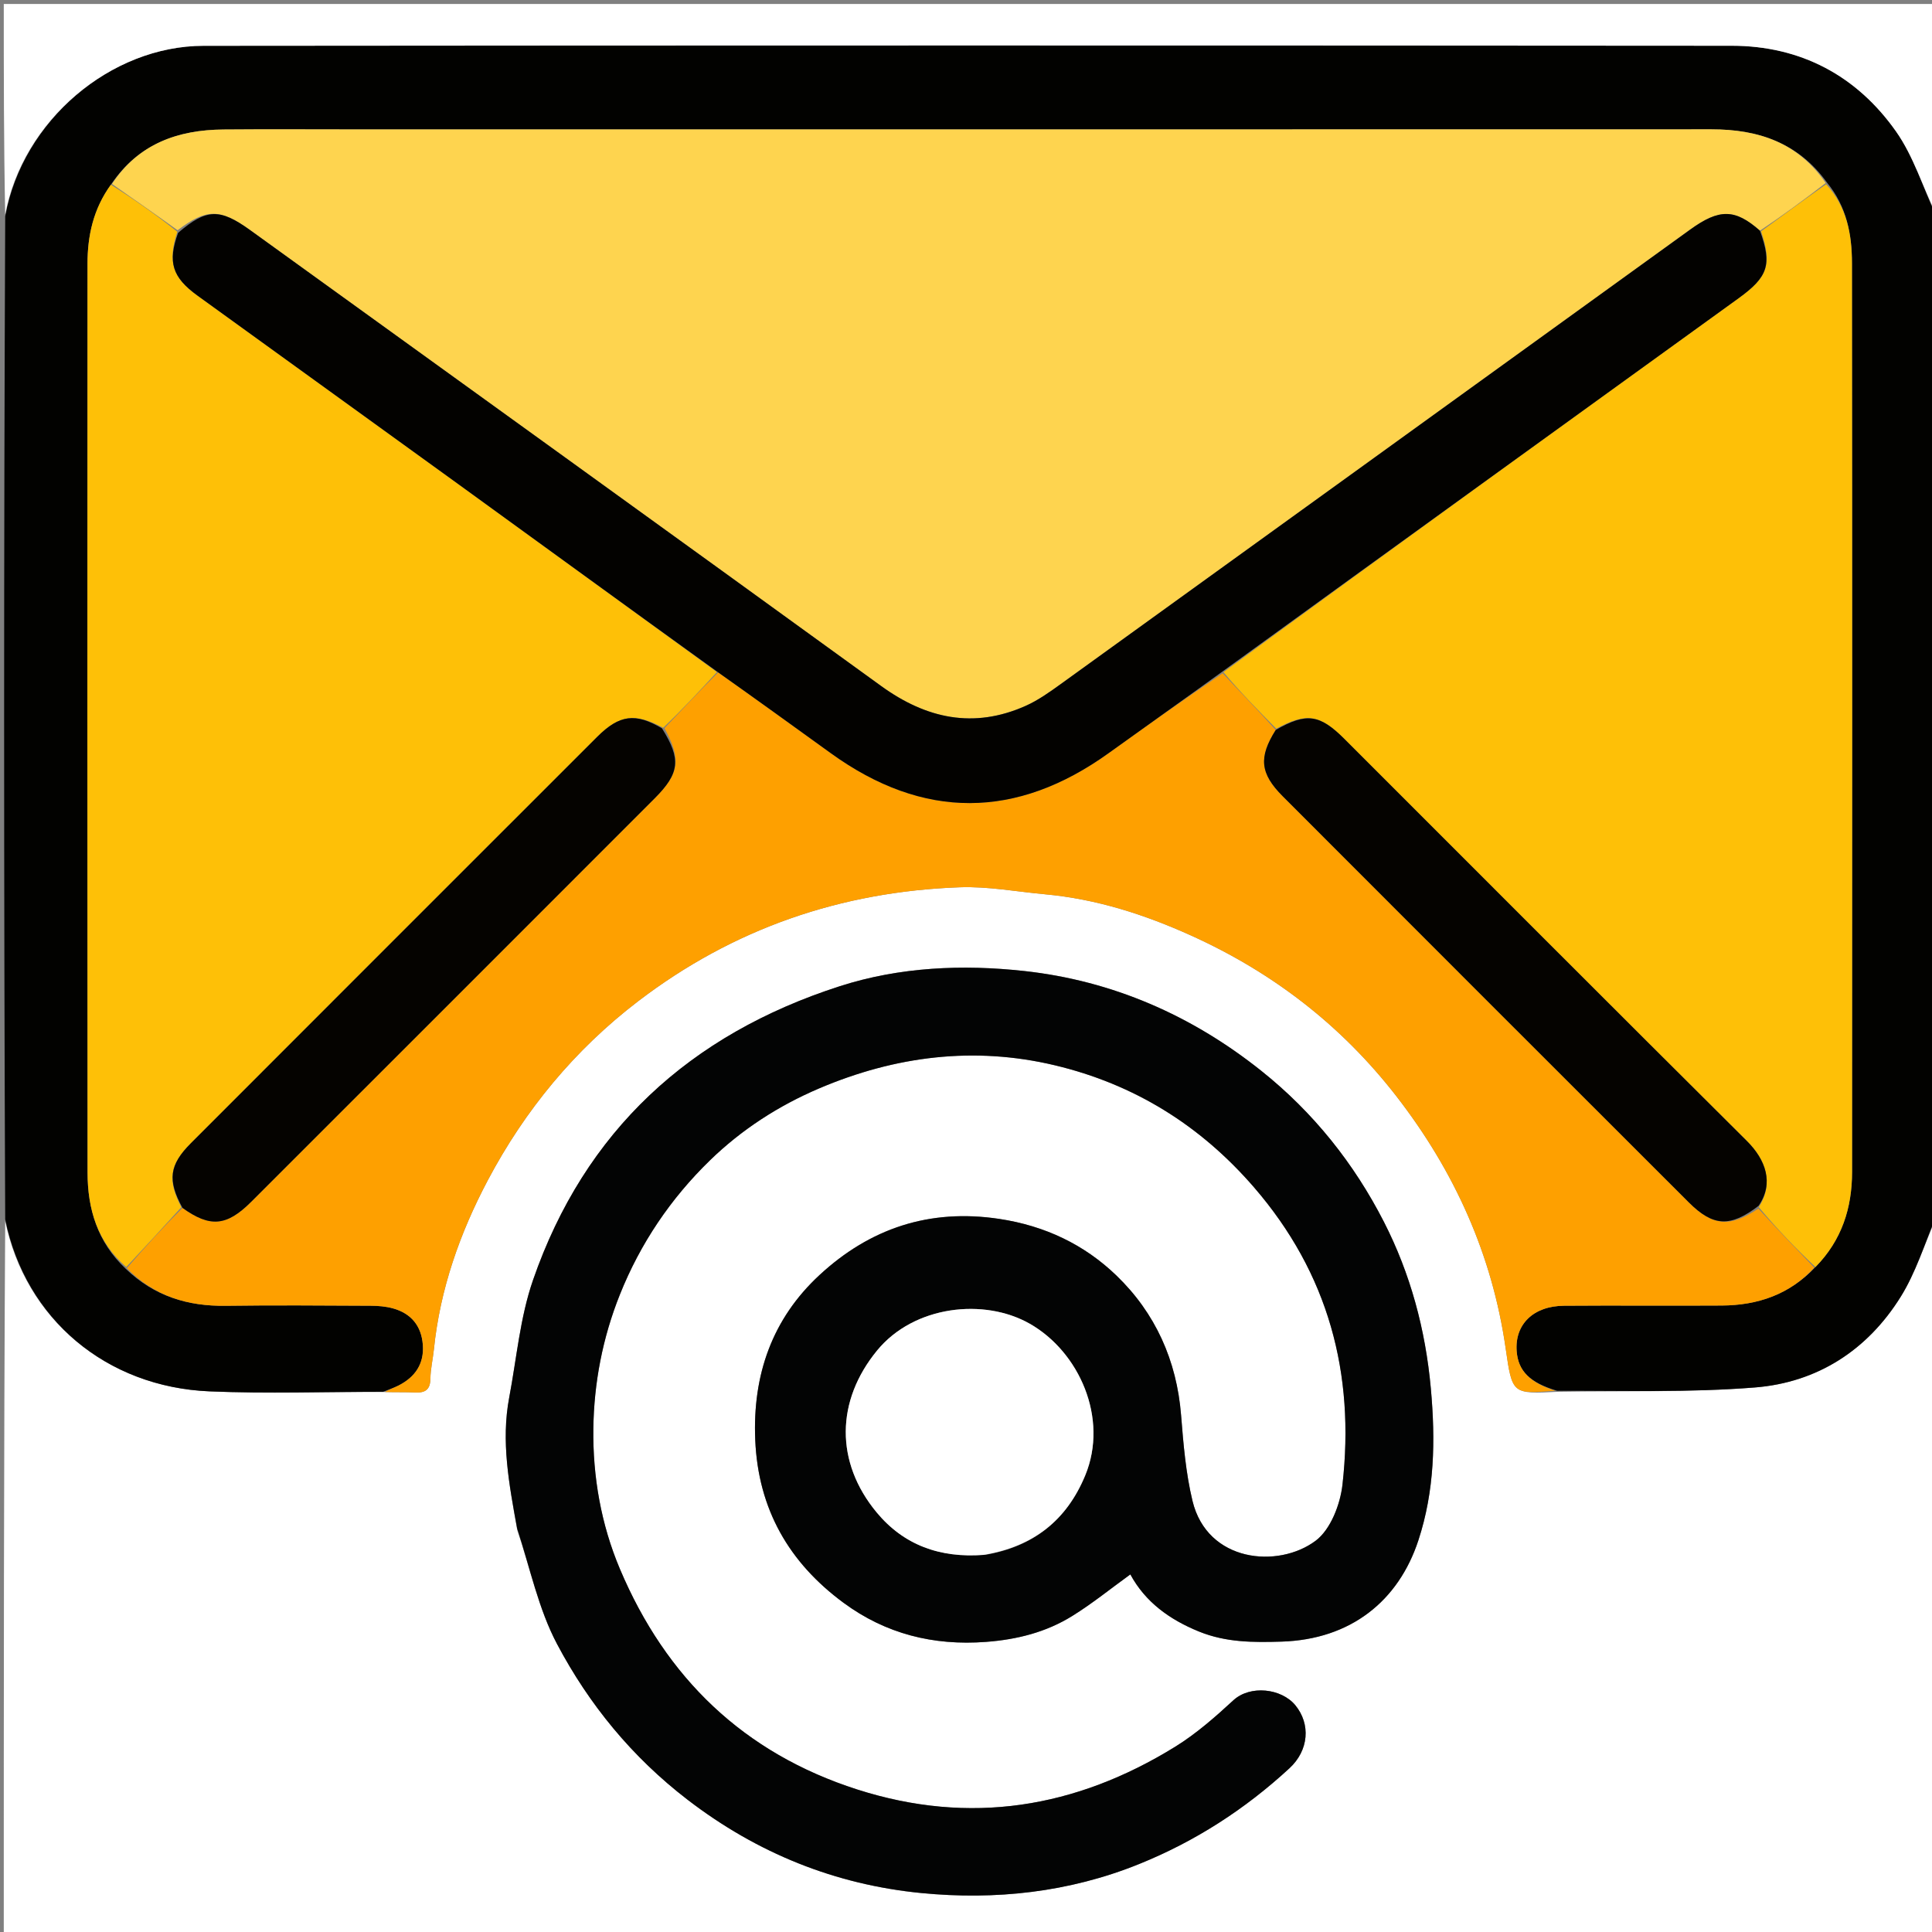 <svg version="1.1" id="Layer_1" xmlns="http://www.w3.org/2000/svg" xmlns:xlink="http://www.w3.org/1999/xlink" x="0px" y="0px"
	 width="100%" viewBox="0 0 512 512" enable-background="new 0 0 512 512" xml:space="preserve">
<rect x="0" y="0" width="512" height="512" fill="#808080" stroke="none"/>
<path fill="#FFFFFF" opacity="1" stroke="none" 
	d="
M513,323 
	C513,386.302 513,449.605 513,512.953 
	C342.448,512.953 171.896,512.953 1,512.953 
	C1,449.98 1,386.958 1.379,323.592 
	C6.728,349.54 28.15,367.579 55.546,368.729 
	C70.851,369.372 86.205,368.835 102.028,368.904 
	C105.018,368.985 107.522,368.903 110.016,369.023 
	C112.661,369.15 114.024,368.297 114.061,365.375 
	C114.094,362.776 114.722,360.19 114.987,357.589 
	C116.61,341.642 121.906,326.693 129.284,312.758 
	C139.091,294.232 152.285,278.197 169.121,265.331 
	C194.316,246.077 222.859,236.267 254.362,235.138 
	C261.855,234.869 269.411,236.306 276.935,236.994 
	C290.537,238.239 303.336,242.351 315.709,247.949 
	C337.285,257.711 355.495,271.729 370.053,290.504 
	C385.442,310.353 395.448,332.463 399.028,357.405 
	C400.758,369.466 400.812,369.459 412.901,368.839 
	C430.586,368.542 447.896,369.06 465.056,367.695 
	C481.606,366.379 494.898,357.813 503.719,343.636 
	C507.668,337.289 509.957,329.91 513,323 
M137.071,405.477 
	C140.495,415.59 142.684,426.358 147.617,435.673 
	C156.109,451.707 167.466,465.609 182.197,476.932 
	C200.679,491.139 221.359,499.441 244.121,501.672 
	C263.722,503.593 283.243,501.522 301.879,493.989 
	C316.762,487.974 329.973,479.446 341.712,468.613 
	C346.88,463.843 347.372,456.878 343.272,451.902 
	C339.581,447.423 331.308,446.485 326.846,450.598 
	C322.027,455.041 317.008,459.458 311.459,462.888 
	C285.122,479.17 257.03,483.798 227.177,474.233 
	C197.119,464.602 176.489,444.661 164.29,415.809 
	C159.283,403.967 157.077,391.31 157.242,378.637 
	C157.4,366.553 159.672,354.589 164.262,343.105 
	C169.72,329.452 177.766,317.592 188.159,307.489 
	C196.497,299.383 206.304,293.025 217.096,288.432 
	C237.266,279.849 258.173,277.218 279.558,282.316 
	C300.518,287.313 318.049,298.153 332.296,314.616 
	C352.082,337.479 359.099,364.016 355.766,393.474 
	C355.172,398.723 352.606,405.353 348.67,408.304 
	C338.744,415.745 319.946,414.048 316.023,397.753 
	C314.243,390.364 313.606,382.649 313,375.038 
	C311.843,360.52 306.163,347.951 295.861,338.025 
	C287.362,329.836 276.968,324.859 264.836,323.024 
	C246.278,320.218 230.503,325.57 217.179,337.9 
	C204.636,349.505 199.415,364.362 200.146,381.598 
	C200.925,399.988 209.12,414.123 223.569,424.774 
	C234.705,432.983 247.347,436.173 261.296,435.12 
	C269.546,434.497 277.208,432.56 284.135,428.268 
	C289.468,424.965 294.376,420.976 299.554,417.234 
	C303.475,424.493 309.856,429.175 317.76,432.382 
	C324.908,435.281 332.133,435.278 339.608,435.047 
	C357.979,434.48 370.607,424.263 375.881,408.217 
	C380.191,395.105 380.435,381.681 379.185,367.926 
	C377.769,352.333 373.773,337.542 366.766,323.834 
	C358.848,308.347 348.087,294.825 334.295,283.814 
	C315.804,269.052 294.788,259.907 271.512,257.338 
	C255.163,255.534 238.435,256.235 222.498,261.374 
	C182.873,274.152 154.967,299.616 141.245,339.262 
	C137.817,349.167 136.916,359.956 134.945,370.356 
	C132.751,381.936 134.897,393.279 137.071,405.477 
z"/>
<path fill="#020200" opacity="1" stroke="none" 
	d="
M513,322.531 
	C509.957,329.91 507.668,337.289 503.719,343.636 
	C494.898,357.813 481.606,366.379 465.056,367.695 
	C447.896,369.06 430.586,368.542 412.637,368.566 
	C405.408,366.421 402.339,363.301 401.936,358.12 
	C401.381,350.993 406.327,346.097 414.505,346.035 
	C428.438,345.929 442.374,346.067 456.308,345.979 
	C465.781,345.919 474.204,343.091 481.114,335.777 
	C488.145,328.62 490.811,320.052 490.814,310.578 
	C490.847,230.282 490.863,149.985 490.783,69.689 
	C490.775,62.143 489.435,54.794 484.187,48.41 
	C476.501,37.757 465.894,34.273 453.576,34.276 
	C333.784,34.311 213.992,34.297 94.199,34.297 
	C82.537,34.297 70.873,34.221 59.211,34.319 
	C47.106,34.421 36.679,38.118 29.389,48.943 
	C24.723,55.376 23.195,62.475 23.192,69.91 
	C23.152,150.193 23.136,230.476 23.208,310.758 
	C23.216,320.356 25.784,329.157 33.316,336.235 
	C40.879,343.534 49.799,346.191 59.868,346.049 
	C72.653,345.868 85.442,345.977 98.229,346.035 
	C100.197,346.044 102.232,346.207 104.118,346.726 
	C108.955,348.055 111.677,351.37 112.056,356.38 
	C112.438,361.426 110.015,364.952 105.608,367.182 
	C104.307,367.84 102.897,368.286 101.537,368.83 
	C86.205,368.835 70.851,369.372 55.546,368.729 
	C28.15,367.579 6.728,349.54 1.379,323.123 
	C1,234.646 1,146.292 1.38,57.349 
	C5.965,32.012 29.308,12.161 53.955,12.138 
	C188.949,12.013 323.943,12.022 458.937,12.123 
	C477.192,12.136 492.049,20.046 502.468,34.829 
	C507.114,41.42 509.557,49.562 513,57 
	C513,145.354 513,233.708 513,322.531 
z"/>
<path fill="#FFFFFF" opacity="1" stroke="none" 
	d="
M513,56.531 
	C509.557,49.562 507.114,41.42 502.468,34.829 
	C492.049,20.046 477.192,12.136 458.937,12.123 
	C323.943,12.022 188.949,12.013 53.955,12.138 
	C29.308,12.161 5.965,32.012 1.38,56.88 
	C1,38.346 1,19.693 1,1.045 
	C171.667,1.051 342.333,1.051 513,1.051 
	C513,19.422 513,37.742 513,56.531 
z"/>
<path fill="#030404" opacity="1" stroke="none" 
	d="
M137.043,405.045 
	C134.897,393.279 132.751,381.936 134.945,370.356 
	C136.916,359.956 137.817,349.167 141.245,339.262 
	C154.967,299.616 182.873,274.152 222.498,261.374 
	C238.435,256.235 255.163,255.534 271.512,257.338 
	C294.788,259.907 315.804,269.052 334.295,283.814 
	C348.087,294.825 358.848,308.347 366.766,323.834 
	C373.773,337.542 377.769,352.333 379.185,367.926 
	C380.435,381.681 380.191,395.105 375.881,408.217 
	C370.607,424.263 357.979,434.48 339.608,435.047 
	C332.133,435.278 324.908,435.281 317.76,432.382 
	C309.856,429.175 303.475,424.493 299.554,417.234 
	C294.376,420.976 289.468,424.965 284.135,428.268 
	C277.208,432.56 269.546,434.497 261.296,435.12 
	C247.347,436.173 234.705,432.983 223.569,424.774 
	C209.12,414.123 200.925,399.988 200.146,381.598 
	C199.415,364.362 204.636,349.505 217.179,337.9 
	C230.503,325.57 246.278,320.218 264.836,323.024 
	C276.968,324.859 287.362,329.836 295.861,338.025 
	C306.163,347.951 311.843,360.52 313,375.038 
	C313.606,382.649 314.243,390.364 316.023,397.753 
	C319.946,414.048 338.744,415.745 348.67,408.304 
	C352.606,405.353 355.172,398.723 355.766,393.474 
	C359.099,364.016 352.082,337.479 332.296,314.616 
	C318.049,298.153 300.518,287.313 279.558,282.316 
	C258.173,277.218 237.266,279.849 217.096,288.432 
	C206.304,293.025 196.497,299.383 188.159,307.489 
	C177.766,317.592 169.72,329.452 164.262,343.105 
	C159.672,354.589 157.4,366.553 157.242,378.637 
	C157.077,391.31 159.283,403.967 164.29,415.809 
	C176.489,444.661 197.119,464.602 227.177,474.233 
	C257.03,483.798 285.122,479.17 311.459,462.888 
	C317.008,459.458 322.027,455.041 326.846,450.598 
	C331.308,446.485 339.581,447.423 343.272,451.902 
	C347.372,456.878 346.88,463.843 341.712,468.613 
	C329.973,479.446 316.762,487.974 301.879,493.989 
	C283.243,501.522 263.722,503.593 244.121,501.672 
	C221.359,499.441 200.679,491.139 182.197,476.932 
	C167.466,465.609 156.109,451.707 147.617,435.673 
	C142.684,426.358 140.495,415.59 137.043,405.045 
M261.146,412.045 
	C273.821,409.877 282.659,402.928 287.594,390.995 
	C293.849,375.874 286.002,358.27 272.919,350.814 
	C260.802,343.908 242.225,345.976 232.454,357.878 
	C221.478,371.247 221.302,387.492 232.31,400.788 
	C239.441,409.402 249.035,412.975 261.146,412.045 
z"/>
<path fill="#FEA000" opacity="1" stroke="none" 
	d="
M102.028,368.904 
	C102.897,368.286 104.307,367.84 105.608,367.182 
	C110.015,364.952 112.438,361.426 112.056,356.38 
	C111.677,351.37 108.955,348.055 104.118,346.726 
	C102.232,346.207 100.197,346.044 98.229,346.035 
	C85.442,345.977 72.653,345.868 59.868,346.049 
	C49.799,346.191 40.879,343.534 33.595,336.078 
	C38.512,330.391 43.285,325.161 48.36,320.106 
	C55.673,325.358 60.066,324.979 66.558,318.494 
	C102.217,282.871 137.854,247.227 173.483,211.575 
	C180.133,204.921 180.557,201.194 176.091,192.963 
	C180.938,187.914 185.468,183.01 190.322,178.187 
	C200.491,185.382 210.335,192.496 220.18,199.609 
	C244.645,217.285 269.351,217.218 293.948,199.482 
	C303.922,192.291 313.976,185.21 324.034,178.417 
	C328.788,183.539 333.501,188.321 338.083,193.442 
	C333.508,200.696 333.911,204.981 339.94,211.018 
	C375.791,246.922 411.669,282.8 447.571,318.653 
	C453.987,325.06 458.537,325.298 465.993,320.278 
	C470.968,325.73 475.891,330.835 480.814,335.94 
	C474.204,343.091 465.781,345.919 456.308,345.979 
	C442.374,346.067 428.438,345.929 414.505,346.035 
	C406.327,346.097 401.381,350.993 401.936,358.12 
	C402.339,363.301 405.408,366.421 412.198,368.557 
	C400.812,369.459 400.758,369.466 399.028,357.405 
	C395.448,332.463 385.442,310.353 370.053,290.504 
	C355.495,271.729 337.285,257.711 315.709,247.949 
	C303.336,242.351 290.537,238.239 276.935,236.994 
	C269.411,236.306 261.855,234.869 254.362,235.138 
	C222.859,236.267 194.316,246.077 169.121,265.331 
	C152.285,278.197 139.091,294.232 129.284,312.758 
	C121.906,326.693 116.61,341.642 114.987,357.589 
	C114.722,360.19 114.094,362.776 114.061,365.375 
	C114.024,368.297 112.661,369.15 110.016,369.023 
	C107.522,368.903 105.018,368.985 102.028,368.904 
z"/>
<path fill="#FED44F" opacity="1" stroke="none" 
	d="
M29.682,48.751 
	C36.679,38.118 47.106,34.421 59.211,34.319 
	C70.873,34.221 82.537,34.297 94.199,34.297 
	C213.992,34.297 333.784,34.311 453.576,34.276 
	C465.894,34.273 476.501,37.757 483.826,48.504 
	C477.956,53.042 472.332,57.169 466.406,61.135 
	C459.807,55.316 455.653,55.257 447.931,60.832 
	C392.334,100.978 336.751,141.145 281.136,181.265 
	C278.181,183.397 275.147,185.569 271.846,187.044 
	C258.03,193.215 245.467,190.468 233.464,181.767 
	C177.807,141.42 122.037,101.229 66.302,60.99 
	C58.246,55.174 54.695,55.253 47.056,61.016 
	C41.129,56.73 35.405,52.74 29.682,48.751 
z"/>
<path fill="#FEC007" opacity="1" stroke="none" 
	d="
M466.708,61.296 
	C472.332,57.169 477.956,53.042 483.941,48.822 
	C489.435,54.794 490.775,62.143 490.783,69.689 
	C490.863,149.985 490.847,230.282 490.814,310.578 
	C490.811,320.052 488.145,328.62 481.114,335.777 
	C475.891,330.835 470.968,325.73 466.092,319.908 
	C470.209,313.529 467.893,307.297 462.952,302.386 
	C427.308,266.949 391.82,231.355 356.272,195.821 
	C349.74,189.29 346.212,188.785 338.215,193.103 
	C333.501,188.321 328.788,183.539 324.227,178.137 
	C369.83,144.693 415.281,111.87 460.729,79.042 
	C468.571,73.377 469.652,70.129 466.708,61.296 
z"/>
<path fill="#FEC007" opacity="1" stroke="none" 
	d="
M29.389,48.943 
	C35.405,52.74 41.129,56.73 46.992,61.415 
	C44.391,69.447 45.621,73.475 52.331,78.334 
	C75.22,94.909 98.159,111.415 121.042,127.997 
	C144.05,144.669 167.015,161.4 189.998,178.106 
	C185.468,183.01 180.938,187.914 175.748,192.874 
	C168.408,188.863 164.158,189.382 158.275,195.26 
	C122.354,231.149 86.452,267.058 50.569,302.985 
	C44.865,308.696 44.335,312.742 48.058,319.931 
	C43.285,325.161 38.512,330.391 33.46,335.778 
	C25.784,329.157 23.216,320.356 23.208,310.758 
	C23.136,230.476 23.152,150.193 23.192,69.91 
	C23.195,62.475 24.723,55.376 29.389,48.943 
z"/>
<path fill="#FFFFFF" opacity="1" stroke="none" 
	d="
M260.688,412.05 
	C249.035,412.975 239.441,409.402 232.31,400.788 
	C221.302,387.492 221.478,371.247 232.454,357.878 
	C242.225,345.976 260.802,343.908 272.919,350.814 
	C286.002,358.27 293.849,375.874 287.594,390.995 
	C282.659,402.928 273.821,409.877 260.688,412.05 
z"/>
<path fill="#030200" opacity="1" stroke="none" 
	d="
M190.322,178.187 
	C167.015,161.4 144.05,144.669 121.042,127.997 
	C98.159,111.415 75.22,94.909 52.331,78.334 
	C45.621,73.475 44.391,69.447 47.196,61.712 
	C54.695,55.253 58.246,55.174 66.302,60.99 
	C122.037,101.229 177.807,141.42 233.464,181.767 
	C245.467,190.468 258.03,193.215 271.846,187.044 
	C275.147,185.569 278.181,183.397 281.136,181.265 
	C336.751,141.145 392.334,100.978 447.931,60.832 
	C455.653,55.257 459.807,55.316 466.406,61.135 
	C469.652,70.129 468.571,73.377 460.729,79.042 
	C415.281,111.87 369.83,144.693 324.186,177.798 
	C313.976,185.21 303.922,192.291 293.948,199.482 
	C269.351,217.218 244.645,217.285 220.18,199.609 
	C210.335,192.496 200.491,185.382 190.322,178.187 
z"/>
<path fill="#050300" opacity="1" stroke="none" 
	d="
M48.36,320.106 
	C44.335,312.742 44.865,308.696 50.569,302.985 
	C86.452,267.058 122.354,231.149 158.275,195.26 
	C164.158,189.382 168.408,188.863 175.431,193.019 
	C180.557,201.194 180.133,204.921 173.483,211.575 
	C137.854,247.227 102.217,282.871 66.558,318.494 
	C60.066,324.979 55.673,325.358 48.36,320.106 
z"/>
<path fill="#050300" opacity="1" stroke="none" 
	d="
M338.083,193.442 
	C346.212,188.785 349.74,189.29 356.272,195.821 
	C391.82,231.355 427.308,266.949 462.952,302.386 
	C467.893,307.297 470.209,313.529 466.041,319.56 
	C458.537,325.298 453.987,325.06 447.571,318.653 
	C411.669,282.8 375.791,246.922 339.94,211.018 
	C333.911,204.981 333.508,200.696 338.083,193.442 
z"/>
</svg>